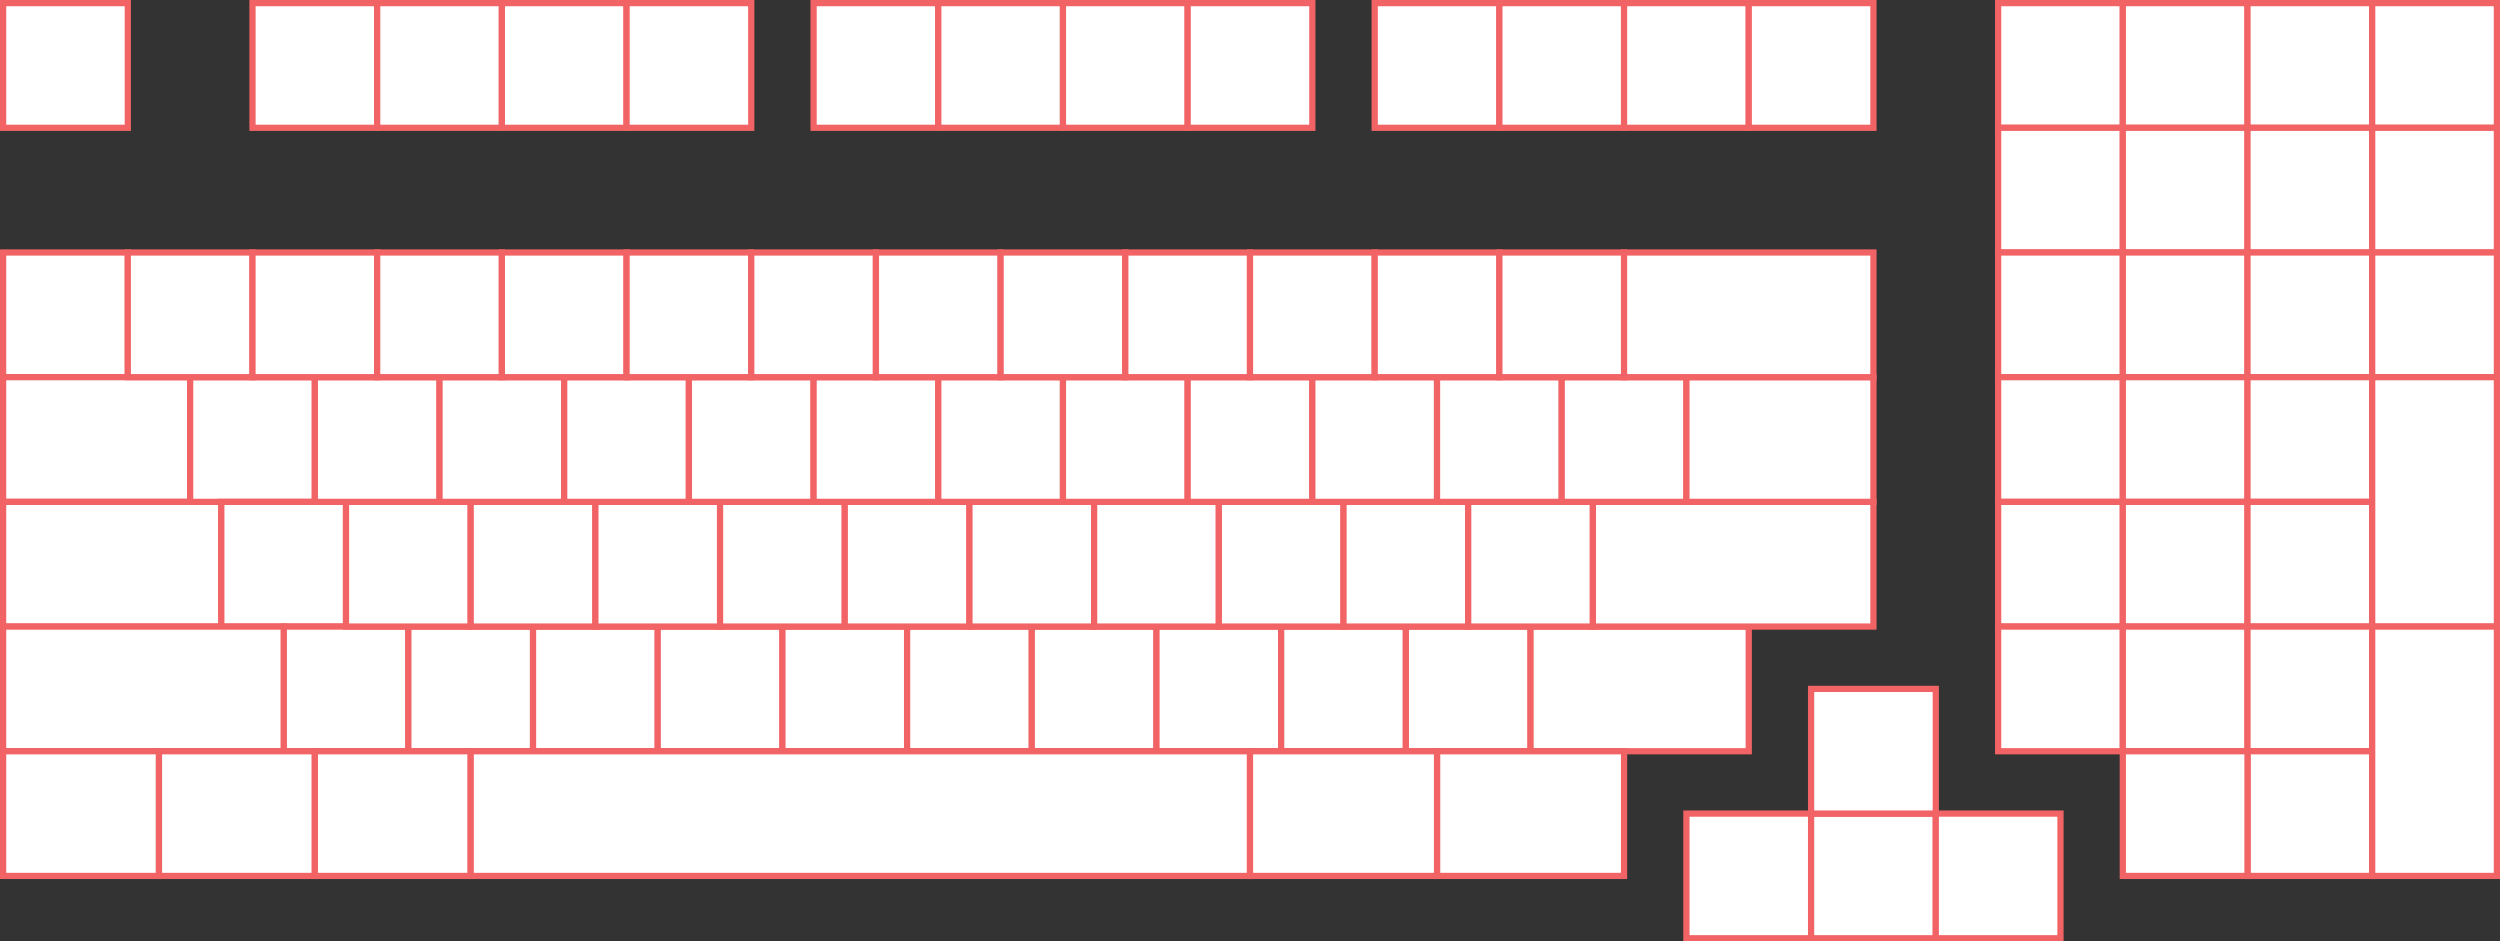 <?xml version="1.0" encoding="UTF-8"?>
<svg id="_1800_96_" data-name="1800 &amp;amp; 96%" xmlns="http://www.w3.org/2000/svg" viewBox="0 0 2005 755">
  <rect x="0" y="0" width="2005" height="755" fill="#333333" stroke="none"/>
  <defs>
    <style>
      .cls-1 {
        fill: #fff;
        stroke: #f16364;
        stroke-miterlimit: 10;
        stroke-width: 5px;
      }
    </style>
  </defs>
  <g id="_1800" data-name="1800">
    <rect class="cls-1" x="2.5" y="202.5" width="100" height="100"/>
    <rect class="cls-1" x="2.5" y="302.5" width="150" height="100"/>
    <rect class="cls-1" x="2.5" y="402.5" width="175" height="100"/>
    <rect class="cls-1" x="152.5" y="302.5" width="100" height="100"/>
    <rect class="cls-1" x="177.5" y="402.5" width="100" height="100"/>
    <rect class="cls-1" x="227.5" y="502.5" width="100" height="100"/>
    <rect class="cls-1" x="327.5" y="502.5" width="100" height="100"/>
    <rect class="cls-1" x="427.5" y="502.5" width="100" height="100"/>
    <rect class="cls-1" x="527.5" y="502.5" width="100" height="100"/>
    <rect class="cls-1" x="627.5" y="502.5" width="100" height="100"/>
    <rect class="cls-1" x="727.5" y="502.5" width="100" height="100"/>
    <rect class="cls-1" x="827.5" y="502.5" width="100" height="100"/>
    <rect class="cls-1" x="927.5" y="502.5" width="100" height="100"/>
    <rect class="cls-1" x="1027.5" y="502.5" width="100" height="100"/>
    <rect class="cls-1" x="1127.5" y="502.5" width="100" height="100"/>
    <rect class="cls-1" x="1227.5" y="502.5" width="175" height="100"/>
    <rect class="cls-1" x="277.5" y="402.5" width="100" height="100"/>
    <rect class="cls-1" x="377.5" y="402.5" width="100" height="100"/>
    <rect class="cls-1" x="477.5" y="402.5" width="100" height="100"/>
    <rect class="cls-1" x="577.5" y="402.5" width="100" height="100"/>
    <rect class="cls-1" x="677.5" y="402.5" width="100" height="100"/>
    <rect class="cls-1" x="777.5" y="402.5" width="100" height="100"/>
    <rect class="cls-1" x="877.5" y="402.5" width="100" height="100"/>
    <rect class="cls-1" x="977.5" y="402.5" width="100" height="100"/>
    <rect class="cls-1" x="1077.5" y="402.5" width="100" height="100"/>
    <rect class="cls-1" x="1177.5" y="402.5" width="100" height="100"/>
    <rect class="cls-1" x="1277.5" y="402.5" width="225" height="100"/>
    <rect class="cls-1" x="2.5" y="502.5" width="225" height="100"/>
    <rect class="cls-1" x="2.5" y="602.5" width="125" height="100"/>
    <rect class="cls-1" x="127.5" y="602.5" width="125" height="100"/>
    <rect class="cls-1" x="252.5" y="602.5" width="125" height="100"/>
    <rect class="cls-1" x="377.5" y="602.5" width="625" height="100"/>
    <rect class="cls-1" x="1152.5" y="602.5" width="150" height="100"/>
    <rect class="cls-1" x="1002.5" y="602.5" width="150" height="100"/>
    <rect class="cls-1" x="252.5" y="302.5" width="100" height="100"/>
    <rect class="cls-1" x="352.5" y="302.5" width="100" height="100"/>
    <rect class="cls-1" x="452.5" y="302.5" width="100" height="100"/>
    <rect class="cls-1" x="552.5" y="302.5" width="100" height="100"/>
    <rect class="cls-1" x="652.5" y="302.5" width="100" height="100"/>
    <rect class="cls-1" x="752.5" y="302.5" width="100" height="100"/>
    <rect class="cls-1" x="852.5" y="302.5" width="100" height="100"/>
    <rect class="cls-1" x="952.5" y="302.5" width="100" height="100"/>
    <rect class="cls-1" x="1052.5" y="302.5" width="100" height="100"/>
    <rect class="cls-1" x="1152.5" y="302.5" width="100" height="100"/>
    <rect class="cls-1" x="1252.5" y="302.5" width="100" height="100"/>
    <rect class="cls-1" x="1352.5" y="302.5" width="150" height="100"/>
    <rect class="cls-1" x="102.5" y="202.5" width="100" height="100"/>
    <rect class="cls-1" x="202.5" y="202.5" width="100" height="100"/>
    <rect class="cls-1" x="302.5" y="202.5" width="100" height="100"/>
    <rect class="cls-1" x="402.5" y="202.5" width="100" height="100"/>
    <rect class="cls-1" x="502.5" y="202.5" width="100" height="100"/>
    <rect class="cls-1" x="602.5" y="202.5" width="100" height="100"/>
    <rect class="cls-1" x="702.5" y="202.5" width="100" height="100"/>
    <rect class="cls-1" x="802.5" y="202.5" width="100" height="100"/>
    <rect class="cls-1" x="902.5" y="202.5" width="100" height="100"/>
    <rect class="cls-1" x="1002.5" y="202.5" width="100" height="100"/>
    <rect class="cls-1" x="1102.5" y="202.5" width="100" height="100"/>
    <rect class="cls-1" x="1202.5" y="202.5" width="100" height="100"/>
    <rect class="cls-1" x="1302.5" y="202.5" width="200" height="100"/>
    <g>
      <rect class="cls-1" x="2.5" y="2.5" width="100" height="100"/>
      <rect class="cls-1" x="202.5" y="2.5" width="100" height="100"/>
      <rect class="cls-1" x="302.5" y="2.5" width="100" height="100"/>
      <rect class="cls-1" x="402.5" y="2.5" width="100" height="100"/>
      <rect class="cls-1" x="502.5" y="2.5" width="100" height="100"/>
      <rect class="cls-1" x="652.5" y="2.5" width="100" height="100"/>
      <rect class="cls-1" x="752.5" y="2.5" width="100" height="100"/>
      <rect class="cls-1" x="852.5" y="2.5" width="100" height="100"/>
      <rect class="cls-1" x="952.5" y="2.5" width="100" height="100"/>
      <rect class="cls-1" x="1102.5" y="2.5" width="100" height="100"/>
      <rect class="cls-1" x="1202.5" y="2.5" width="100" height="100"/>
      <rect class="cls-1" x="1302.5" y="2.5" width="100" height="100"/>
      <rect class="cls-1" x="1402.5" y="2.5" width="100" height="100"/>
      <rect class="cls-1" x="1602.5" y="2.5" width="100" height="100"/>
      <rect class="cls-1" x="1702.5" y="2.5" width="100" height="100"/>
      <rect class="cls-1" x="1802.5" y="2.5" width="100" height="100"/>
      <rect class="cls-1" x="1902.5" y="2.5" width="100" height="100"/>
      <rect class="cls-1" x="1602.5" y="102.5" width="100" height="100"/>
      <rect class="cls-1" x="1702.5" y="102.5" width="100" height="100"/>
      <rect class="cls-1" x="1802.5" y="102.5" width="100" height="100"/>
      <rect class="cls-1" x="1902.5" y="102.5" width="100" height="100"/>
    </g>
    <rect class="cls-1" x="1602.5" y="202.5" width="100" height="100"/>
    <rect class="cls-1" x="1702.5" y="202.5" width="100" height="100"/>
    <rect class="cls-1" x="1802.5" y="202.5" width="100" height="100"/>
    <rect class="cls-1" x="1602.5" y="302.5" width="100" height="100"/>
    <rect class="cls-1" x="1702.5" y="302.5" width="100" height="100"/>
    <rect class="cls-1" x="1802.5" y="302.5" width="100" height="100"/>
    <rect class="cls-1" x="1602.5" y="402.5" width="100" height="100"/>
    <rect class="cls-1" x="1702.5" y="402.5" width="100" height="100"/>
    <rect class="cls-1" x="1802.5" y="402.5" width="100" height="100"/>
    <rect class="cls-1" x="1602.5" y="502.5" width="100" height="100"/>
    <rect class="cls-1" x="1702.5" y="502.5" width="100" height="100"/>
    <rect class="cls-1" x="1802.5" y="502.5" width="100" height="100"/>
    <rect class="cls-1" x="1802.5" y="602.5" width="100" height="100"/>
    <rect class="cls-1" x="1902.5" y="202.5" width="100" height="100"/>
    <rect class="cls-1" x="1902.5" y="302.5" width="100" height="200"/>
    <rect class="cls-1" x="1902.5" y="502.5" width="100" height="200"/>
    <rect class="cls-1" x="1702.5" y="602.5" width="100" height="100"/>
    <rect class="cls-1" x="1352.5" y="652.5" width="100" height="100"/>
    <rect class="cls-1" x="1452.5" y="652.5" width="100" height="100"/>
    <rect class="cls-1" x="1452.5" y="552.5" width="100" height="100"/>
    <rect class="cls-1" x="1552.5" y="652.5" width="100" height="100"/>
  </g>
</svg>